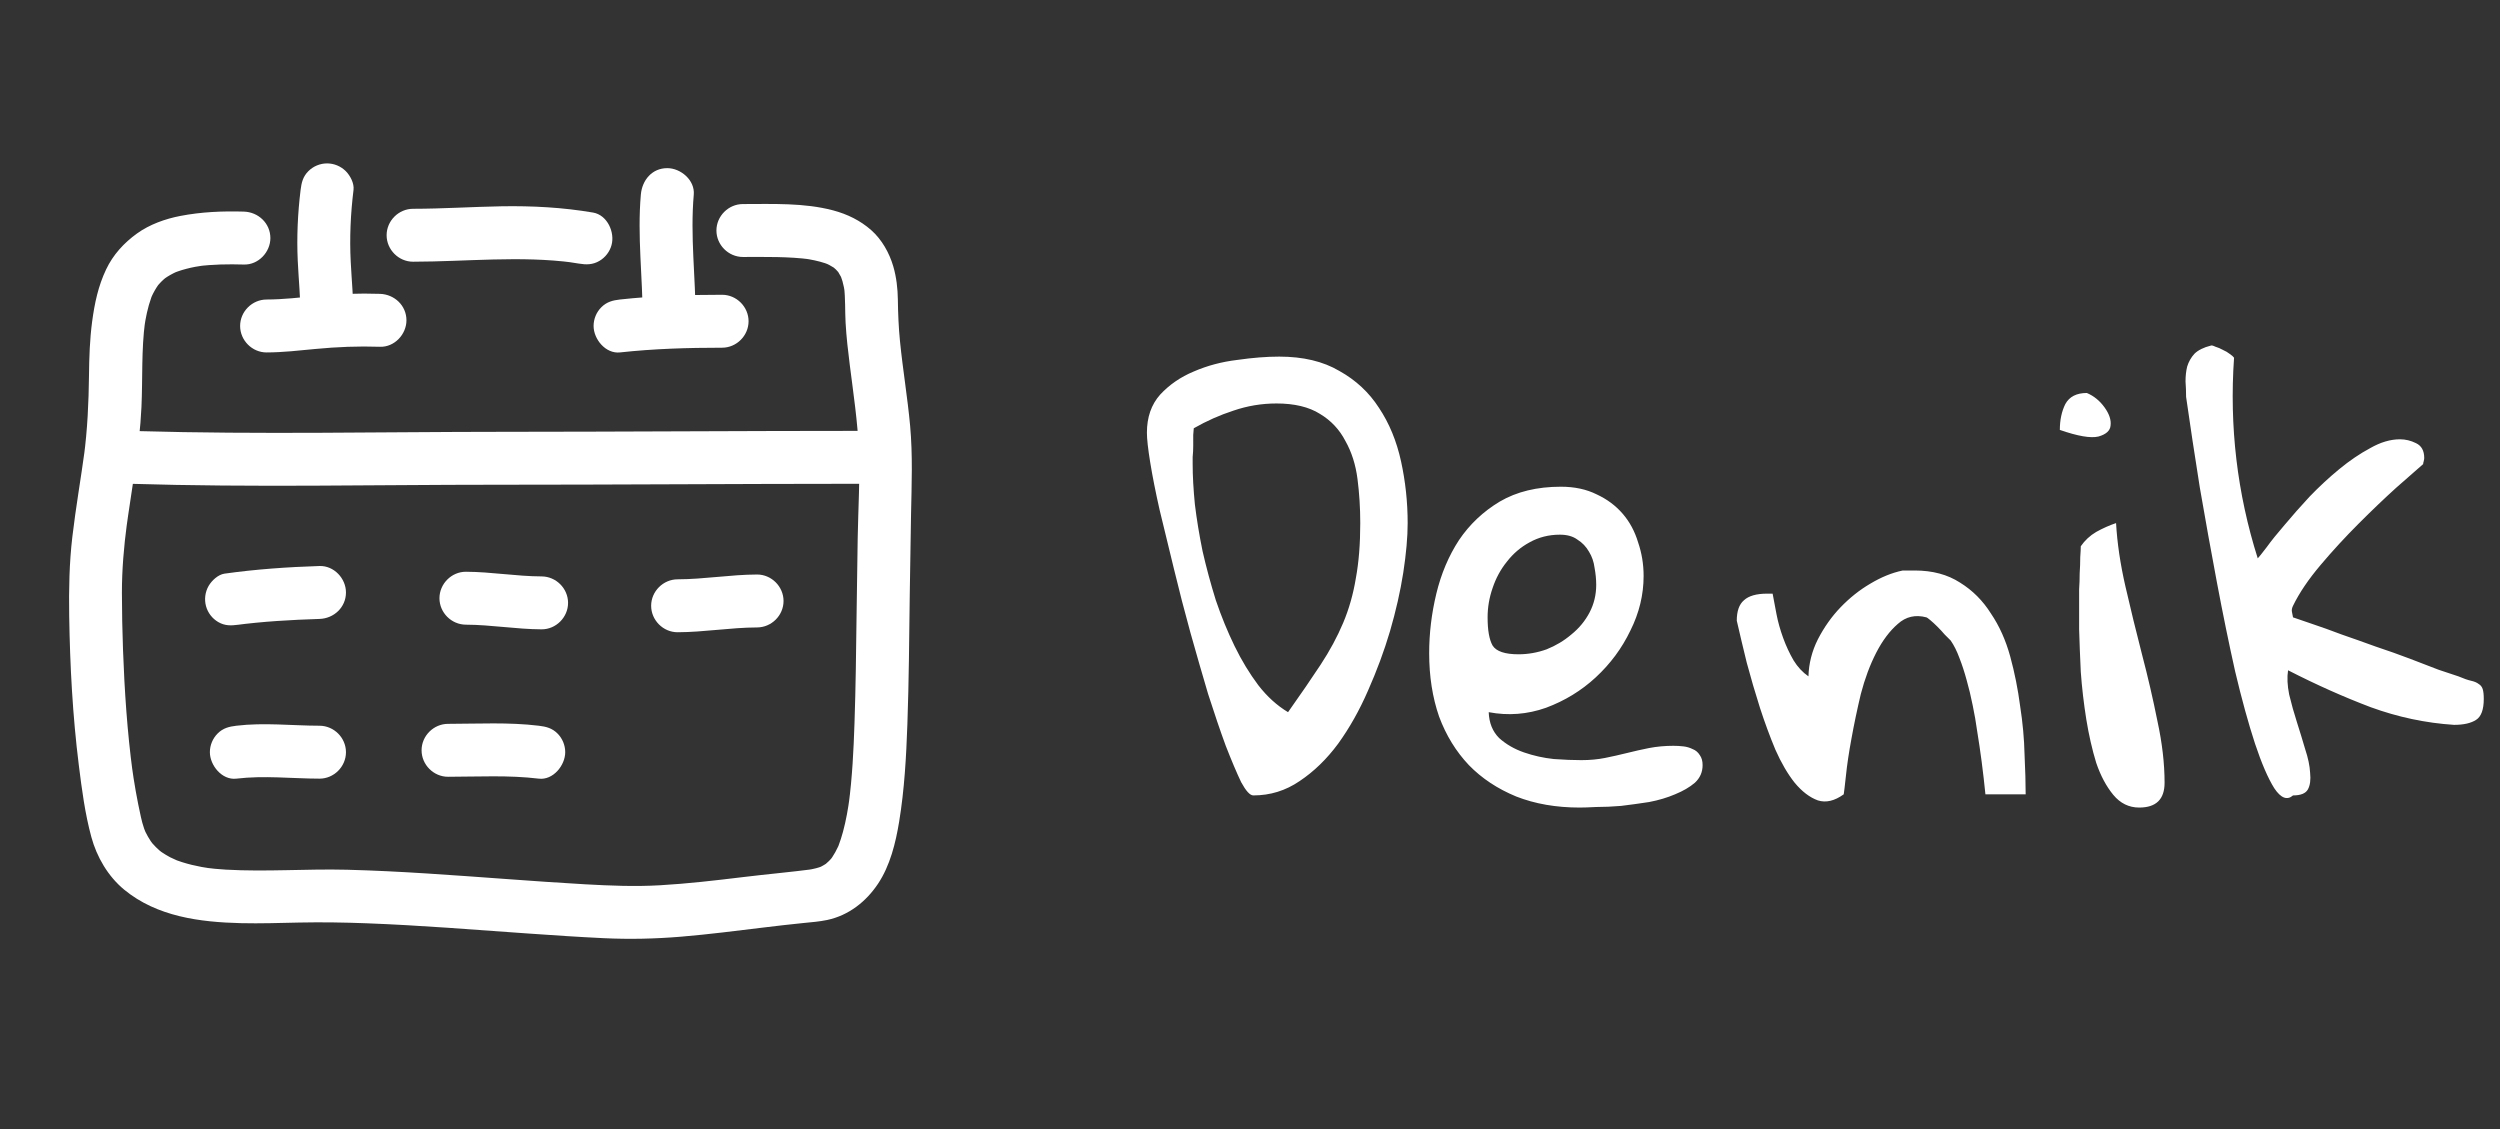 <svg width="124" height="56" viewBox="0 0 124 56" fill="none" xmlns="http://www.w3.org/2000/svg">
<rect x="0" y="0" width="124" height="56" fill="#333333" stroke="none"/>
<path d="M12.098 10.496C11.042 10.464 9.986 10.51 8.947 10.71C8.194 10.855 7.42 11.132 6.794 11.582C6.147 12.047 5.609 12.636 5.264 13.362C4.87 14.192 4.692 15.039 4.571 15.943C4.452 16.831 4.424 17.728 4.414 18.623C4.398 19.971 4.339 21.297 4.162 22.635C4.177 22.519 4.193 22.402 4.208 22.286C4.013 23.736 3.758 25.177 3.588 26.63C3.436 27.931 3.412 29.23 3.432 30.538C3.471 33.016 3.602 35.499 3.91 37.959C4.058 39.145 4.215 40.352 4.529 41.509C4.799 42.507 5.359 43.469 6.163 44.13C7.786 45.466 9.915 45.739 11.951 45.789C12.917 45.812 13.883 45.778 14.849 45.758C15.962 45.735 17.075 45.753 18.188 45.795C20.856 45.896 23.519 46.113 26.183 46.301C27.439 46.39 28.696 46.474 29.954 46.534C31.237 46.595 32.506 46.566 33.786 46.459C35.156 46.345 36.52 46.168 37.885 46.003C38.538 45.924 39.192 45.847 39.847 45.782C40.243 45.742 40.642 45.713 41.033 45.63C42.093 45.403 42.955 44.726 43.548 43.837C44.149 42.937 44.423 41.814 44.597 40.76C44.86 39.162 44.949 37.541 45.006 35.925C45.082 33.78 45.096 31.633 45.124 29.486C45.142 28.157 45.162 26.828 45.188 25.499C45.218 24.034 45.275 22.578 45.142 21.116C45.014 19.713 44.778 18.323 44.639 16.921C44.571 16.237 44.543 15.554 44.534 14.868C44.527 14.314 44.462 13.742 44.306 13.21C44.109 12.539 43.742 11.885 43.215 11.417C42.672 10.936 42.024 10.621 41.325 10.435C39.883 10.052 38.325 10.121 36.848 10.121C36.133 10.121 35.535 10.718 35.535 11.434C35.535 12.149 36.133 12.746 36.848 12.746C37.97 12.746 39.103 12.719 40.218 12.867C40.102 12.852 39.985 12.836 39.869 12.82C40.228 12.871 40.584 12.942 40.929 13.056C41.046 13.095 41.382 13.236 40.898 13.031C40.975 13.064 41.05 13.101 41.124 13.139C41.197 13.177 41.267 13.219 41.336 13.262C41.37 13.284 41.403 13.307 41.436 13.33C41.596 13.443 41.145 13.1 41.298 13.222C41.412 13.314 41.516 13.419 41.611 13.53C41.739 13.68 41.389 13.235 41.506 13.393C41.531 13.426 41.554 13.461 41.577 13.495C41.623 13.566 41.665 13.64 41.704 13.715C41.725 13.754 41.743 13.793 41.761 13.833C41.849 14.02 41.623 13.491 41.699 13.686C41.733 13.774 41.761 13.864 41.788 13.954C41.846 14.154 41.883 14.359 41.911 14.565C41.895 14.449 41.88 14.332 41.864 14.216C41.937 14.808 41.908 15.408 41.941 16.003C41.98 16.7 42.059 17.394 42.147 18.085C42.325 19.498 42.539 20.906 42.6 22.33C42.661 23.772 42.567 25.226 42.542 26.669C42.519 27.949 42.503 29.229 42.486 30.509C42.463 32.296 42.444 34.084 42.383 35.87C42.338 37.21 42.273 38.554 42.096 39.884C42.112 39.768 42.128 39.652 42.143 39.536C42.065 40.115 41.965 40.693 41.812 41.258C41.748 41.495 41.673 41.729 41.586 41.959C41.566 42.01 41.546 42.061 41.525 42.111C41.734 41.607 41.634 41.854 41.582 41.968C41.536 42.069 41.486 42.167 41.432 42.264C41.385 42.349 41.335 42.431 41.281 42.513C41.256 42.552 41.229 42.59 41.201 42.628C41.054 42.834 41.453 42.313 41.295 42.508C41.179 42.651 41.048 42.781 40.906 42.897C40.748 43.028 41.246 42.643 41.052 42.784C41.017 42.809 40.981 42.833 40.946 42.857C40.867 42.908 40.785 42.953 40.702 42.996C40.663 43.015 40.623 43.033 40.583 43.051C40.473 43.1 41.002 42.883 40.753 42.977C40.661 43.012 40.566 43.041 40.471 43.066C40.333 43.103 40.191 43.129 40.049 43.148C40.165 43.133 40.282 43.117 40.398 43.102C39.211 43.257 38.016 43.362 36.827 43.507C35.468 43.672 34.107 43.83 32.74 43.909C31.496 43.981 30.261 43.93 29.018 43.861C27.726 43.788 26.436 43.695 25.146 43.602C22.504 43.412 19.86 43.207 17.212 43.139C15.21 43.088 13.204 43.249 11.204 43.134C10.85 43.113 10.496 43.08 10.144 43.034C10.26 43.049 10.377 43.065 10.493 43.081C9.835 42.99 9.185 42.846 8.568 42.595C9.06 42.795 8.559 42.583 8.436 42.519C8.294 42.444 8.156 42.359 8.022 42.269C7.969 42.234 7.918 42.196 7.866 42.158C8.259 42.45 7.996 42.257 7.909 42.182C7.787 42.077 7.675 41.962 7.568 41.842C7.525 41.793 7.484 41.742 7.443 41.692C7.748 42.072 7.538 41.812 7.474 41.717C7.378 41.575 7.295 41.425 7.219 41.272C7.171 41.177 7.059 40.907 7.242 41.343C7.206 41.258 7.175 41.171 7.144 41.084C7.08 40.901 7.031 40.712 6.989 40.522C6.8 39.677 6.651 38.827 6.534 37.968C6.55 38.085 6.566 38.201 6.581 38.317C6.312 36.305 6.176 34.275 6.102 32.246C6.067 31.305 6.049 30.363 6.047 29.422C6.045 28.265 6.144 27.116 6.296 25.97C6.28 26.087 6.265 26.203 6.249 26.319C6.524 24.279 6.921 22.253 7.016 20.193C7.081 18.774 7.007 17.356 7.196 15.944C7.181 16.06 7.165 16.176 7.149 16.292C7.221 15.771 7.326 15.254 7.504 14.758C7.521 14.71 7.54 14.662 7.559 14.615C7.606 14.498 7.577 14.567 7.47 14.823C7.484 14.789 7.5 14.755 7.515 14.721C7.566 14.61 7.622 14.502 7.682 14.396C7.735 14.303 7.793 14.214 7.854 14.126C8.023 13.883 7.677 14.347 7.775 14.224C7.812 14.178 7.85 14.134 7.888 14.091C7.958 14.012 8.033 13.938 8.11 13.867C8.153 13.827 8.198 13.79 8.244 13.752C8.365 13.652 7.905 14.002 8.148 13.828C8.341 13.689 8.551 13.574 8.766 13.476C9.007 13.365 8.453 13.604 8.636 13.53C8.699 13.505 8.764 13.481 8.828 13.459C8.964 13.411 9.102 13.37 9.241 13.334C9.533 13.256 9.832 13.203 10.132 13.162C10.015 13.178 9.899 13.193 9.783 13.209C10.55 13.109 11.326 13.098 12.098 13.121C12.813 13.143 13.411 12.508 13.411 11.809C13.411 11.076 12.813 10.518 12.098 10.496Z" fill="white"/>
<path d="M20.488 12.981C23.14 12.977 25.796 12.676 28.438 13.025C28.322 13.009 28.205 12.993 28.089 12.978C28.299 13.007 28.509 13.039 28.718 13.075C29.079 13.136 29.402 13.134 29.729 12.942C30.023 12.77 30.242 12.486 30.332 12.158C30.507 11.521 30.122 10.664 29.416 10.543C27.912 10.287 26.402 10.206 24.879 10.232C23.415 10.258 21.953 10.354 20.488 10.356C19.773 10.357 19.176 10.952 19.176 11.668C19.176 12.383 19.773 12.982 20.488 12.981Z" fill="white"/>
<path d="M31.786 9.652C31.606 11.698 31.876 13.746 31.879 15.793C31.881 16.508 32.475 17.105 33.192 17.105C33.906 17.105 34.506 16.509 34.504 15.793C34.501 13.746 34.231 11.698 34.411 9.652C34.473 8.939 33.766 8.34 33.098 8.34C32.335 8.34 31.848 8.94 31.786 9.652Z" fill="white"/>
<path d="M30.754 17.48C32.435 17.296 34.126 17.247 35.817 17.246C36.532 17.246 37.129 16.649 37.129 15.934C37.129 15.218 36.532 14.621 35.817 14.621C34.126 14.622 32.435 14.671 30.754 14.855C30.392 14.895 30.093 14.973 29.826 15.24C29.581 15.485 29.442 15.821 29.442 16.168C29.442 16.824 30.041 17.559 30.754 17.48Z" fill="white"/>
<path d="M13.223 17.481C14.037 17.479 14.844 17.385 15.653 17.308C16.716 17.206 17.78 17.163 18.848 17.2C19.563 17.224 20.16 16.584 20.16 15.887C20.16 15.153 19.563 14.599 18.848 14.575C17.8 14.539 16.758 14.58 15.714 14.677C14.885 14.755 14.057 14.854 13.223 14.856C12.507 14.858 11.91 15.451 11.91 16.168C11.91 16.883 12.507 17.483 13.223 17.481Z" fill="white"/>
<path d="M14.91 9.418C14.767 10.585 14.714 11.753 14.768 12.927C14.813 13.883 14.909 14.835 14.91 15.793C14.912 16.508 15.506 17.105 16.223 17.105C16.937 17.105 17.537 16.509 17.535 15.793C17.534 14.855 17.444 13.922 17.396 12.987C17.335 11.793 17.389 10.604 17.535 9.418C17.575 9.094 17.371 8.71 17.151 8.49C16.906 8.245 16.57 8.105 16.223 8.105C15.876 8.105 15.54 8.245 15.295 8.49C15.026 8.759 14.955 9.055 14.91 9.418Z" fill="white"/>
<path d="M6.473 23.996C12.502 24.183 18.533 24.043 24.563 24.043C30.534 24.043 36.505 23.998 42.475 23.996C42.6 23.996 42.724 23.996 42.848 23.996C43.563 23.996 44.16 23.399 44.16 22.684C44.16 21.968 43.563 21.371 42.848 21.371C36.874 21.371 30.899 21.416 24.925 21.418C18.895 21.42 12.863 21.556 6.834 21.382C6.714 21.379 6.593 21.375 6.473 21.371C5.757 21.349 5.16 21.985 5.16 22.684C5.16 23.416 5.758 23.974 6.473 23.996Z" fill="white"/>
<path d="M11.833 30.984C11.886 30.977 11.939 30.969 11.992 30.962C11.876 30.978 11.759 30.993 11.643 31.009C13.037 30.823 14.443 30.744 15.848 30.699C16.563 30.677 17.16 30.12 17.16 29.387C17.16 28.689 16.563 28.052 15.848 28.074C14.27 28.125 12.699 28.233 11.135 28.453C10.819 28.498 10.505 28.794 10.351 29.056C10.174 29.359 10.126 29.729 10.219 30.067C10.309 30.396 10.528 30.68 10.822 30.852C11.156 31.048 11.466 31.036 11.833 30.984Z" fill="white"/>
<path d="M11.723 38.621C13.098 38.456 14.47 38.618 15.848 38.621C16.563 38.623 17.16 38.023 17.16 37.309C17.16 36.592 16.563 35.998 15.848 35.996C14.47 35.993 13.098 35.831 11.723 35.996C11.36 36.04 11.064 36.112 10.795 36.381C10.55 36.626 10.41 36.962 10.41 37.309C10.41 37.959 11.011 38.707 11.723 38.621Z" fill="white"/>
<path d="M22.223 38.528C23.724 38.526 25.228 38.44 26.723 38.621C27.435 38.708 28.035 37.959 28.035 37.309C28.035 36.962 27.896 36.626 27.651 36.381C27.382 36.112 27.086 36.04 26.723 35.996C25.228 35.815 23.724 35.901 22.223 35.903C21.507 35.904 20.91 36.499 20.91 37.215C20.91 37.93 21.507 38.529 22.223 38.528Z" fill="white"/>
<path d="M23.109 30.984C24.365 30.989 25.608 31.21 26.864 31.215C27.579 31.218 28.176 30.616 28.176 29.903C28.176 29.185 27.579 28.593 26.864 28.59C25.608 28.585 24.365 28.364 23.109 28.359C22.394 28.357 21.797 28.959 21.797 29.672C21.797 30.39 22.394 30.982 23.109 30.984Z" fill="white"/>
<path d="M33.609 31.359C34.929 31.356 36.231 31.125 37.551 31.121C38.267 31.119 38.864 30.526 38.864 29.809C38.864 29.095 38.267 28.494 37.551 28.496C36.231 28.5 34.929 28.731 33.609 28.734C32.894 28.736 32.297 29.33 32.297 30.047C32.297 30.761 32.894 31.361 33.609 31.359Z" fill="white"/>
<path d="M56.887 21.461C56.887 20.695 57.105 20.066 57.543 19.574C57.999 19.082 58.555 18.699 59.211 18.426C59.885 18.134 60.605 17.943 61.371 17.852C62.137 17.742 62.829 17.688 63.449 17.688C64.634 17.688 65.628 17.924 66.43 18.398C67.25 18.854 67.906 19.465 68.398 20.23C68.909 20.996 69.273 21.88 69.492 22.883C69.711 23.885 69.82 24.906 69.82 25.945C69.82 26.638 69.747 27.458 69.602 28.406C69.456 29.336 69.237 30.302 68.945 31.305C68.654 32.289 68.289 33.273 67.852 34.258C67.432 35.224 66.94 36.099 66.375 36.883C65.81 37.648 65.172 38.268 64.461 38.742C63.768 39.216 63.003 39.453 62.164 39.453C62 39.453 61.8 39.234 61.562 38.797C61.344 38.341 61.089 37.74 60.797 36.992C60.523 36.245 60.232 35.388 59.922 34.422C59.63 33.438 59.339 32.426 59.047 31.387C58.755 30.329 58.482 29.272 58.227 28.215C57.971 27.158 57.734 26.182 57.516 25.289C57.315 24.396 57.16 23.612 57.051 22.938C56.941 22.263 56.887 21.771 56.887 21.461ZM59.156 23.02C59.156 23.603 59.193 24.268 59.266 25.016C59.357 25.763 59.484 26.538 59.648 27.34C59.831 28.142 60.05 28.953 60.305 29.773C60.578 30.576 60.888 31.332 61.234 32.043C61.581 32.754 61.973 33.401 62.41 33.984C62.848 34.55 63.34 34.996 63.887 35.324C64.507 34.449 65.044 33.665 65.5 32.973C65.956 32.28 66.329 31.587 66.621 30.895C66.913 30.202 67.122 29.463 67.25 28.68C67.396 27.896 67.469 26.984 67.469 25.945C67.469 25.198 67.423 24.469 67.332 23.758C67.241 23.047 67.04 22.418 66.731 21.871C66.439 21.306 66.019 20.859 65.473 20.531C64.926 20.185 64.206 20.012 63.312 20.012C62.583 20.012 61.872 20.13 61.18 20.367C60.505 20.586 59.849 20.878 59.211 21.242C59.211 21.297 59.202 21.406 59.184 21.57C59.184 21.734 59.184 21.917 59.184 22.117C59.184 22.299 59.175 22.482 59.156 22.664C59.156 22.828 59.156 22.947 59.156 23.02ZM70.887 32.398C70.887 31.414 71.005 30.43 71.242 29.445C71.479 28.461 71.853 27.577 72.363 26.793C72.892 26.009 73.566 25.371 74.387 24.879C75.225 24.387 76.237 24.141 77.422 24.141C78.096 24.141 78.689 24.268 79.199 24.523C79.71 24.76 80.138 25.079 80.484 25.48C80.831 25.881 81.086 26.355 81.25 26.902C81.432 27.431 81.523 27.987 81.523 28.57C81.523 29.5 81.305 30.402 80.867 31.277C80.448 32.152 79.874 32.927 79.144 33.602C78.434 34.258 77.613 34.759 76.684 35.105C75.754 35.434 74.806 35.507 73.84 35.324C73.858 35.853 74.031 36.281 74.359 36.609C74.706 36.919 75.116 37.156 75.59 37.32C76.064 37.484 76.556 37.594 77.066 37.648C77.577 37.685 78.033 37.703 78.434 37.703C78.853 37.703 79.245 37.667 79.609 37.594C79.974 37.521 80.338 37.439 80.703 37.348C81.068 37.257 81.432 37.175 81.797 37.102C82.18 37.029 82.581 36.992 83 36.992C83.164 36.992 83.328 37.001 83.492 37.02C83.656 37.038 83.811 37.083 83.957 37.156C84.103 37.211 84.221 37.311 84.312 37.457C84.404 37.585 84.449 37.749 84.449 37.949C84.449 38.296 84.322 38.587 84.066 38.824C83.811 39.043 83.483 39.234 83.082 39.398C82.699 39.562 82.271 39.69 81.797 39.781C81.323 39.854 80.858 39.918 80.402 39.973C79.965 40.009 79.555 40.027 79.172 40.027C78.807 40.046 78.534 40.055 78.352 40.055C77.185 40.055 76.137 39.872 75.207 39.508C74.277 39.125 73.493 38.605 72.856 37.949C72.217 37.275 71.725 36.473 71.379 35.543C71.051 34.595 70.887 33.547 70.887 32.398ZM73.785 30.621C73.785 31.259 73.867 31.724 74.031 32.016C74.213 32.307 74.642 32.453 75.316 32.453C75.79 32.453 76.255 32.371 76.711 32.207C77.167 32.025 77.577 31.779 77.941 31.469C78.324 31.159 78.625 30.794 78.844 30.375C79.062 29.956 79.172 29.5 79.172 29.008C79.172 28.734 79.144 28.452 79.09 28.16C79.053 27.869 78.962 27.604 78.816 27.367C78.671 27.112 78.479 26.912 78.242 26.766C78.023 26.602 77.732 26.52 77.367 26.52C76.82 26.52 76.319 26.647 75.863 26.902C75.426 27.139 75.052 27.458 74.742 27.859C74.432 28.242 74.195 28.68 74.031 29.172C73.867 29.646 73.785 30.129 73.785 30.621ZM86.144 30.785C86.144 30.311 86.263 29.974 86.5 29.773C86.737 29.555 87.12 29.445 87.648 29.445H87.922C87.977 29.737 88.04 30.074 88.113 30.457C88.186 30.84 88.296 31.232 88.441 31.633C88.587 32.034 88.76 32.408 88.961 32.754C89.162 33.082 89.408 33.346 89.699 33.547C89.717 32.909 89.872 32.298 90.164 31.715C90.474 31.113 90.848 30.585 91.285 30.129C91.741 29.655 92.233 29.263 92.762 28.953C93.309 28.625 93.846 28.406 94.375 28.297H94.977C95.852 28.297 96.599 28.497 97.219 28.898C97.838 29.281 98.349 29.792 98.75 30.43C99.169 31.049 99.488 31.76 99.707 32.562C99.926 33.365 100.09 34.185 100.199 35.023C100.327 35.844 100.4 36.646 100.418 37.43C100.454 38.195 100.473 38.852 100.473 39.398H98.477C98.367 38.305 98.231 37.257 98.066 36.254C98.012 35.853 97.939 35.434 97.848 34.996C97.757 34.54 97.656 34.121 97.547 33.738C97.438 33.337 97.319 32.973 97.191 32.645C97.064 32.298 96.918 32.007 96.754 31.77C96.681 31.697 96.581 31.596 96.453 31.469C96.344 31.341 96.225 31.213 96.098 31.086C95.97 30.958 95.852 30.849 95.742 30.758C95.633 30.667 95.569 30.621 95.551 30.621C95.004 30.475 94.53 30.585 94.129 30.949C93.728 31.296 93.372 31.77 93.062 32.371C92.753 32.973 92.497 33.656 92.297 34.422C92.115 35.188 91.96 35.926 91.832 36.637C91.704 37.329 91.613 37.94 91.559 38.469C91.504 38.979 91.467 39.289 91.449 39.398C90.993 39.727 90.565 39.827 90.164 39.699C89.763 39.553 89.38 39.262 89.016 38.824C88.669 38.387 88.35 37.84 88.059 37.184C87.785 36.527 87.53 35.835 87.293 35.105C87.056 34.358 86.837 33.611 86.637 32.863C86.454 32.116 86.29 31.423 86.144 30.785ZM103.125 29.746C103.125 29.637 103.125 29.463 103.125 29.227C103.143 28.971 103.152 28.707 103.152 28.434C103.171 28.16 103.18 27.896 103.18 27.641C103.198 27.385 103.207 27.203 103.207 27.094C103.408 26.802 103.663 26.565 103.973 26.383C104.301 26.201 104.629 26.055 104.957 25.945C105.012 26.93 105.167 27.978 105.422 29.09C105.677 30.202 105.951 31.323 106.242 32.453C106.534 33.565 106.789 34.668 107.008 35.762C107.245 36.855 107.363 37.876 107.363 38.824C107.363 39.645 106.944 40.055 106.105 40.055C105.595 40.055 105.167 39.845 104.82 39.426C104.474 39.007 104.191 38.478 103.973 37.84C103.772 37.184 103.608 36.464 103.48 35.68C103.353 34.878 103.262 34.094 103.207 33.328C103.171 32.562 103.143 31.861 103.125 31.223C103.125 30.585 103.125 30.092 103.125 29.746ZM103.508 19.492C103.854 19.638 104.146 19.875 104.383 20.203C104.62 20.531 104.72 20.832 104.684 21.105C104.665 21.361 104.465 21.543 104.082 21.652C103.699 21.744 103.061 21.634 102.168 21.324C102.168 20.832 102.259 20.404 102.441 20.039C102.642 19.674 102.997 19.492 103.508 19.492ZM113.734 39.453C113.443 39.708 113.133 39.59 112.805 39.098C112.495 38.605 112.176 37.867 111.848 36.883C111.52 35.88 111.191 34.686 110.863 33.301C110.553 31.915 110.253 30.448 109.961 28.898C109.669 27.349 109.387 25.781 109.113 24.195C108.858 22.591 108.63 21.087 108.43 19.684C108.43 19.428 108.421 19.173 108.402 18.918C108.402 18.645 108.43 18.398 108.484 18.18C108.557 17.943 108.676 17.733 108.84 17.551C109.022 17.369 109.296 17.232 109.66 17.141C109.697 17.122 109.77 17.141 109.879 17.195C110.007 17.232 110.134 17.287 110.262 17.359C110.389 17.414 110.499 17.478 110.59 17.551C110.699 17.624 110.772 17.688 110.809 17.742C110.572 21.151 110.964 24.469 111.984 27.695C112.039 27.641 112.185 27.458 112.422 27.148C112.659 26.82 112.96 26.447 113.324 26.027C113.689 25.59 114.099 25.125 114.555 24.633C115.029 24.141 115.521 23.685 116.031 23.266C116.542 22.846 117.052 22.5 117.562 22.227C118.073 21.935 118.565 21.789 119.039 21.789C119.312 21.789 119.577 21.853 119.832 21.98C120.105 22.108 120.242 22.354 120.242 22.719C120.242 22.755 120.233 22.81 120.215 22.883C120.197 22.938 120.188 22.983 120.188 23.02C119.896 23.275 119.449 23.667 118.848 24.195C118.264 24.724 117.645 25.316 116.988 25.973C116.332 26.629 115.703 27.312 115.102 28.023C114.5 28.734 114.044 29.409 113.734 30.047C113.68 30.156 113.661 30.256 113.68 30.348C113.698 30.421 113.716 30.512 113.734 30.621C113.935 30.694 114.254 30.803 114.691 30.949C115.129 31.095 115.612 31.268 116.141 31.469C116.669 31.651 117.234 31.852 117.836 32.07C118.438 32.271 119.003 32.471 119.531 32.672C120.06 32.872 120.534 33.055 120.953 33.219C121.391 33.365 121.719 33.474 121.938 33.547C122.193 33.656 122.402 33.729 122.566 33.766C122.73 33.802 122.858 33.857 122.949 33.93C123.04 33.984 123.104 34.066 123.141 34.176C123.177 34.285 123.195 34.449 123.195 34.668C123.195 35.197 123.068 35.543 122.812 35.707C122.557 35.871 122.193 35.953 121.719 35.953C120.315 35.862 118.939 35.57 117.59 35.078C116.241 34.568 114.874 33.957 113.488 33.246C113.434 33.592 113.452 33.993 113.543 34.449C113.652 34.905 113.78 35.361 113.926 35.816C114.072 36.272 114.208 36.719 114.336 37.156C114.482 37.594 114.564 37.986 114.582 38.332C114.618 38.678 114.582 38.952 114.473 39.152C114.363 39.353 114.117 39.453 113.734 39.453Z" fill="white"/>
</svg>
